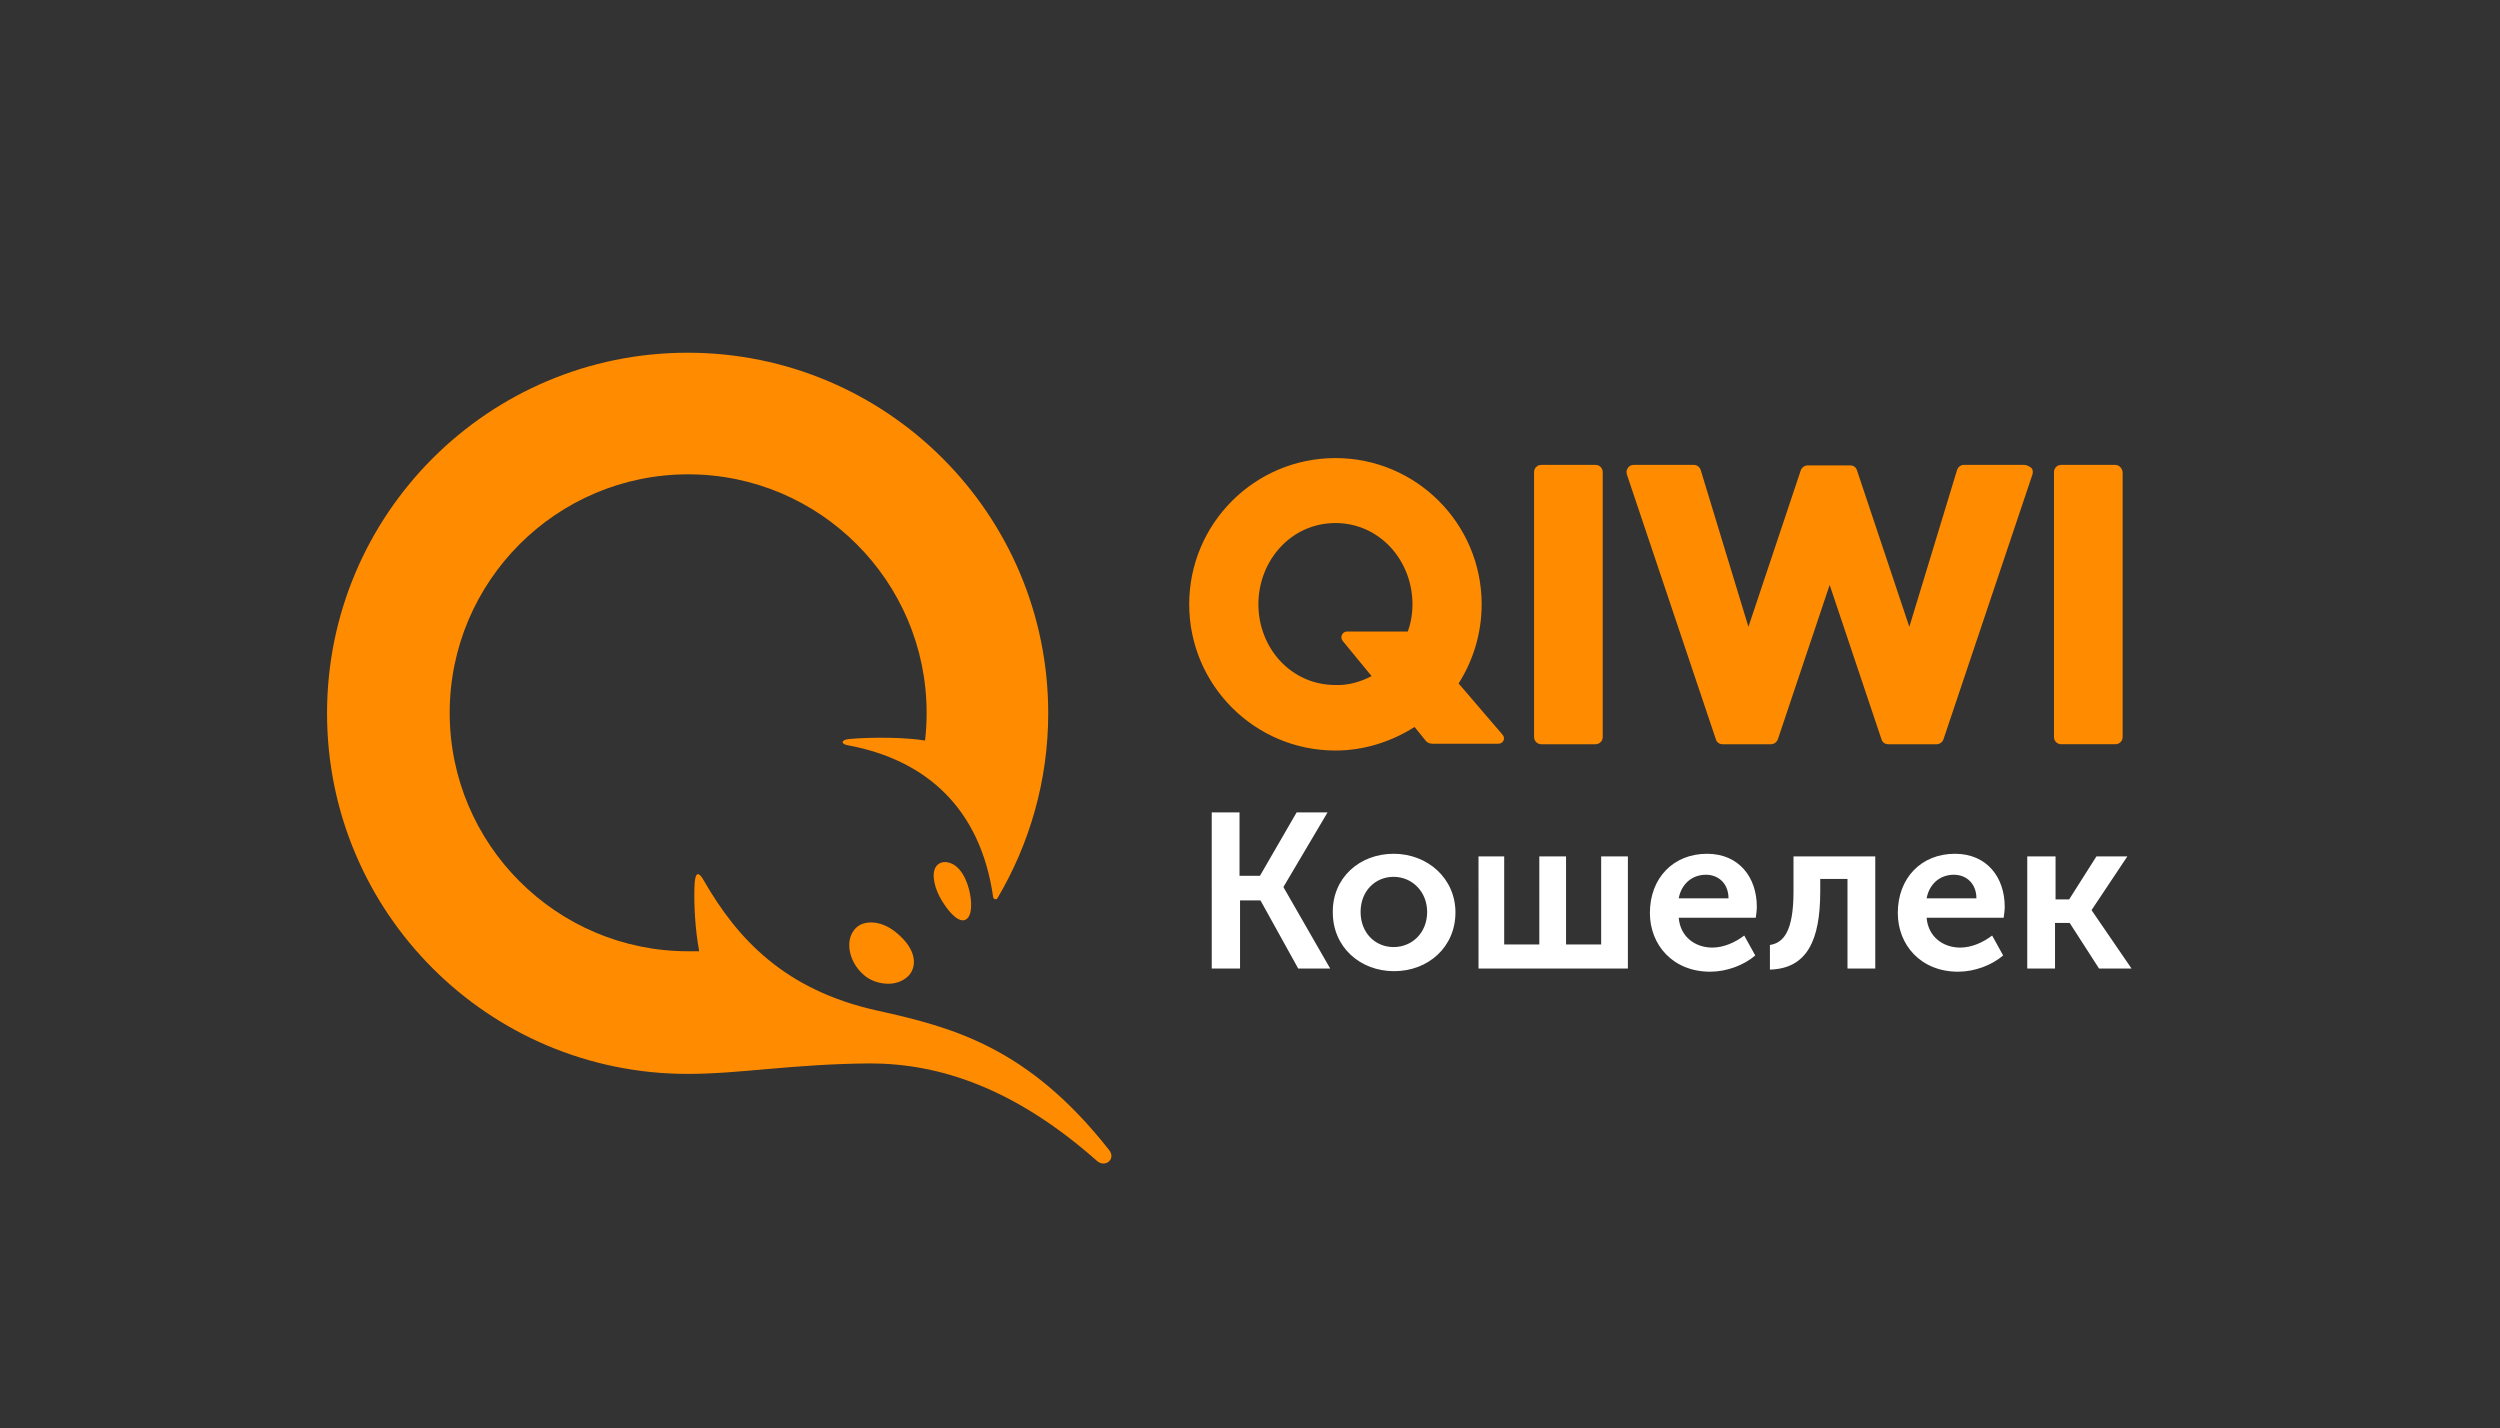 <?xml version="1.0" encoding="utf-8"?>
<!-- Generator: Adobe Illustrator 19.0.0, SVG Export Plug-In . SVG Version: 6.00 Build 0)  -->
<svg version="1.1" id="Layer_1" xmlns="http://www.w3.org/2000/svg" xmlns:xlink="http://www.w3.org/1999/xlink" x="0px" y="0px"
	 viewBox="0 0 477 272.5" style="enable-background:new 0 0 477 272.5;" xml:space="preserve">
<rect x="0" y="0" width="477" height="272.5" fill="#333333" stroke="none"/>
<style type="text/css">
	.st0{fill:#FFFFFF;}
	.st1{fill:#FF8C00;}
</style>
<g>
	<path class="st0" d="M231.1,155h5.4v12.1h3.9l7-12.1h5.9l-8.4,14.2v0.1l8.9,15.5h-6.1l-7.2-13h-3.9v13h-5.4V155z M265.9,162.9
		c6.5,0,11.8,4.7,11.8,11.2c0,6.6-5.2,11.2-11.7,11.2s-11.7-4.6-11.7-11.2C254.2,167.5,259.4,162.9,265.9,162.9z M265.9,180.7
		c3.5,0,6.4-2.7,6.4-6.7c0-3.9-2.9-6.7-6.4-6.7c-3.5,0-6.3,2.7-6.3,6.7C259.6,178,262.4,180.7,265.9,180.7z M281.9,163.4h5.1v16.8
		h6.7v-16.8h5.1v16.8h6.7v-16.8h5.1v21.4h-28.5V163.4z M325.7,162.9c6.1,0,9.5,4.5,9.5,10.1c0,0.7-0.1,1.4-0.2,2.1h-14.7
		c0.3,3.7,3.2,5.7,6.4,5.7c2.2,0,4.4-1,6.1-2.3l2.1,3.8c-2.2,1.9-5.5,3.1-8.6,3.1c-7.1,0-11.5-5.1-11.5-11.2
		C314.8,167.5,319.3,162.9,325.7,162.9z M329.8,171.4c0-2.8-1.9-4.5-4.3-4.5c-2.7,0-4.7,1.8-5.2,4.5H329.8z M337.7,180.3
		c2.6-0.4,4.5-2.6,4.5-10.2v-6.7h15.6v21.4h-5.3v-17.1h-5.2v2.4c0,9.3-2.5,14.7-9.6,14.9V180.3z M373,162.9c6.1,0,9.5,4.5,9.5,10.1
		c0,0.7-0.1,1.4-0.2,2.1h-14.7c0.3,3.7,3.2,5.7,6.4,5.7c2.2,0,4.4-1,6.1-2.3l2.1,3.8c-2.2,1.9-5.5,3.1-8.6,3.1
		c-7.1,0-11.5-5.1-11.5-11.2C362.1,167.5,366.6,162.9,373,162.9z M377.1,171.4c0-2.8-1.9-4.5-4.3-4.5c-2.7,0-4.7,1.8-5.2,4.5H377.1z
		 M386.9,163.4h5.3v8.2h2.6l5.2-8.2h5.9l-6.8,10.2v0.1l7.6,11.1h-6.2l-5.6-8.7h-2.8v8.7h-5.3V163.4z"/>
	<path class="st1" d="M305.8,90.1v50.5c0,0.8-0.6,1.4-1.4,1.4h-10.3c-0.8,0-1.4-0.6-1.4-1.4V90.1c0-0.8,0.6-1.4,1.4-1.4h10.3
		C305.2,88.7,305.8,89.3,305.8,90.1z M386.2,88.7h-11.5c-0.6,0-1.1,0.4-1.3,1l-9.1,29.9l-10-29.9c-0.2-0.6-0.7-0.9-1.3-0.9h-8.1
		c-0.6,0-1.1,0.4-1.3,0.9l-10,29.9l-9.1-29.9c-0.2-0.6-0.7-1-1.3-1h-11.5c-0.4,0-0.9,0.2-1.1,0.6c-0.3,0.4-0.3,0.8-0.2,1.2l17,50.6
		c0.2,0.6,0.7,0.9,1.3,0.9h9.2c0.6,0,1.1-0.4,1.3-0.9l9.9-29.5l9.9,29.5c0.2,0.6,0.7,0.9,1.3,0.9h9.2c0.6,0,1.1-0.4,1.3-0.9l17-50.6
		c0.1-0.4,0.1-0.9-0.2-1.2C387.1,88.9,386.6,88.7,386.2,88.7z M403.6,88.7h-10.3c-0.8,0-1.4,0.6-1.4,1.4v50.5c0,0.8,0.6,1.4,1.4,1.4
		h10.3c0.8,0,1.4-0.6,1.4-1.4V90.1C404.9,89.3,404.3,88.7,403.6,88.7z M286.7,140.2c0.6,0.7,0.1,1.7-0.8,1.7h-12.6
		c-0.5,0-1-0.2-1.3-0.6l-2.1-2.6c-4.4,2.8-9.6,4.5-15.1,4.5c-15.4,0-27.9-12.5-27.9-27.9s12.5-27.9,27.9-27.9
		c15.4,0,27.9,12.5,27.9,27.9c0,5.5-1.6,10.7-4.4,15.1L286.7,140.2z M261.7,129l-5.5-6.7c-0.6-0.7-0.1-1.8,0.8-1.8h11.6
		c0.6-1.6,0.9-3.4,0.9-5.2c0-8.3-6.2-15.5-14.7-15.5c-8.5,0-14.7,7.2-14.7,15.5s6.2,15.4,14.7,15.4
		C257.2,130.8,259.6,130.1,261.7,129z M181.4,164.7c-1.3-0.5-2.4-0.1-2.9,0.8c-0.8,1.4-0.2,4.1,1.3,6.5c1.5,2.4,2.9,3.6,3.9,3.6
		c1,0,1.9-1.2,1.5-4.3C185,169.6,184,165.7,181.4,164.7z M166.2,176c-1.4,0-2.5,0.5-3.2,1.4c-1.8,2.2-1,6.2,1.8,8.6
		c1.2,1.1,3,1.7,4.7,1.7c1.7,0,3.2-0.7,4.1-1.8c1.6-2.2,0.7-5.2-2.4-7.8C169.6,176.7,167.8,176,166.2,176z M131.2,204.9
		c-38,0-68.8-30.8-68.8-68.8c0-38,30.8-68.8,68.8-68.8c38,0,68.8,30.8,68.8,68.8c0,12.9-3.6,25-9.7,35.3c-0.2,0.3-0.7,0.2-0.8-0.2
		c-2.4-16.9-12.7-26.2-27.7-29c-1.3-0.2-1.5-1,0.2-1.2c4.6-0.4,11.1-0.3,14.5,0.3c0.2-1.7,0.3-3.5,0.3-5.3
		c0-25.1-20.4-45.5-45.5-45.5c-25.1,0-45.5,20.4-45.5,45.5c0,25.1,20.4,45.5,45.5,45.5c0.7,0,1.4,0,2.1,0l0,0
		c-0.8-4.4-1-8.9-0.9-12.3c0.1-2.8,0.7-3.2,1.9-1c6.3,10.9,15.3,20.7,32.9,24.6c14.4,3.2,28.8,6.9,44.3,26.6
		c1.4,1.7-0.7,3.5-2.3,2.1c-15.8-14-30.2-18.6-43.3-18.6C151.3,203,141.3,204.9,131.2,204.9z"/>
</g>
</svg>
